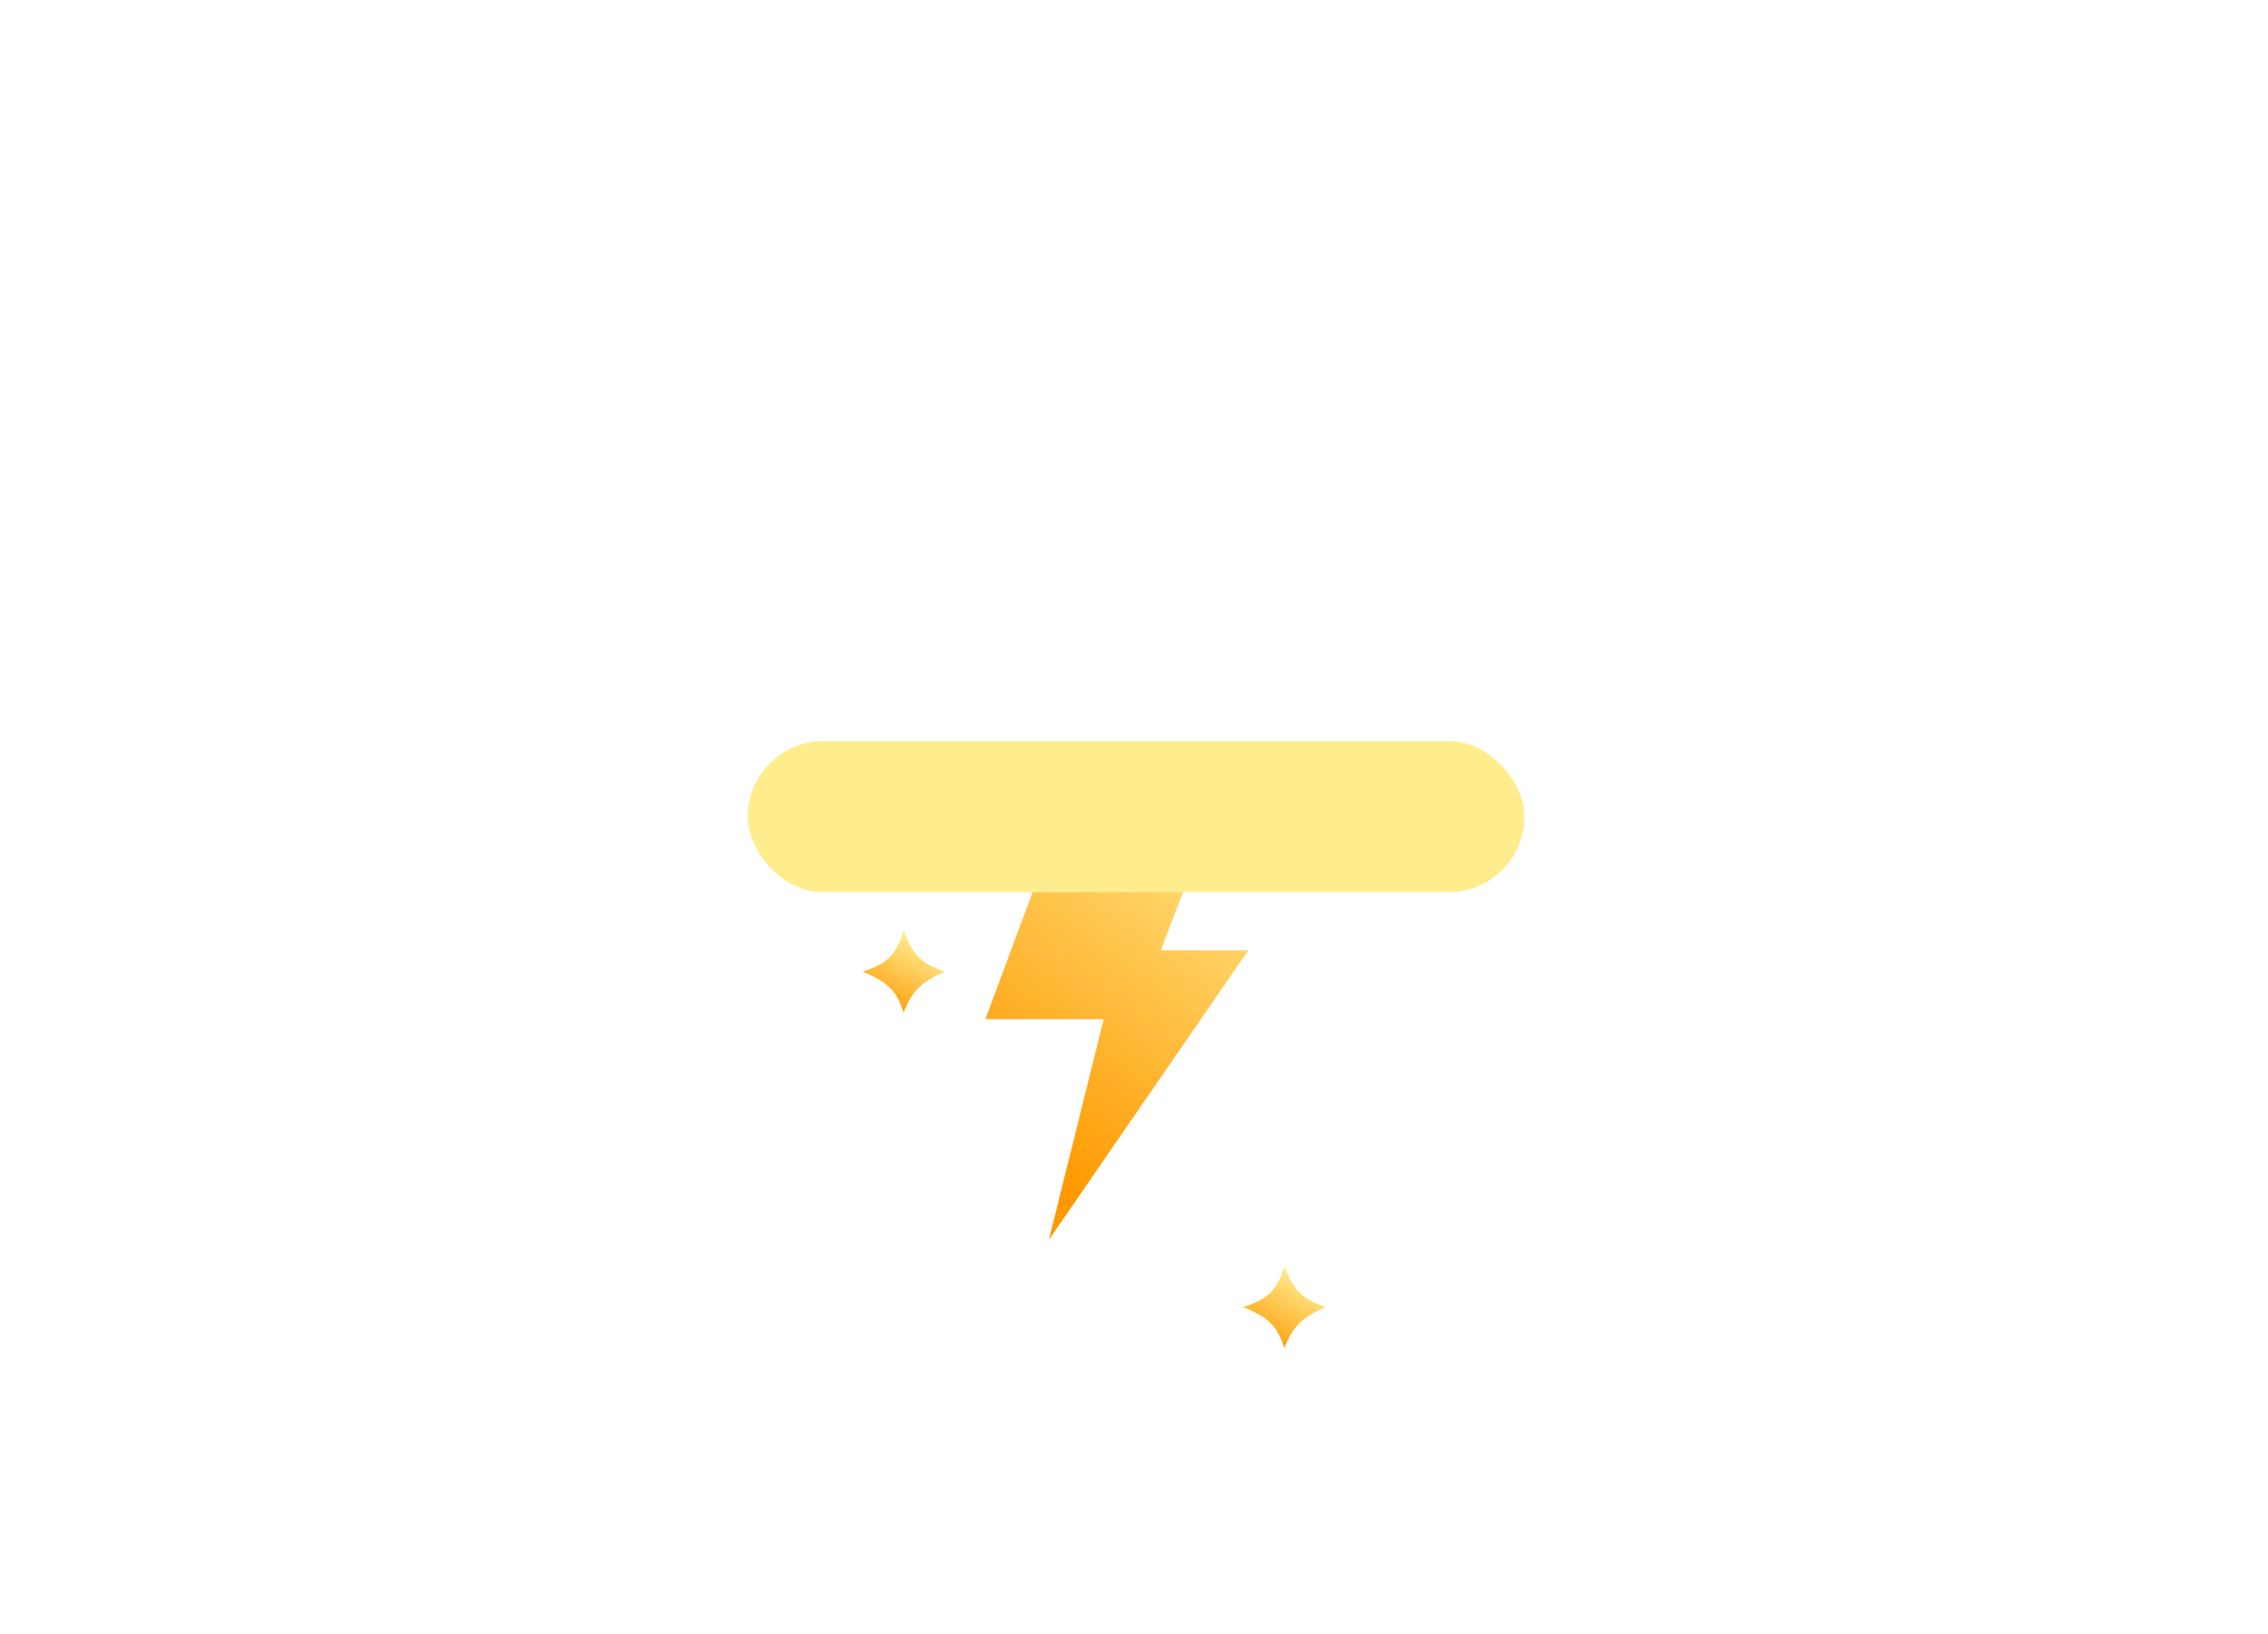 <svg width="236" height="170" viewBox="0 0 236 170" fill="none" xmlns="http://www.w3.org/2000/svg">
<g filter="url(#filter0_b_3_2077)">
<g filter="url(#filter1_i_3_2077)">
<path d="M156.342 58.877C156.594 57.445 156.726 55.972 156.726 54.468C156.726 40.403 145.217 29 131.02 29C120.466 29 111.397 35.302 107.438 44.315C104.231 41.571 100.07 39.915 95.522 39.915C85.381 39.915 77.161 48.15 77.161 58.309C77.161 58.874 77.186 59.434 77.236 59.987C72.359 62.354 69 67.32 69 73.064C69 81.102 75.576 87.617 83.689 87.617H153.053C161.166 87.617 167.742 81.102 167.742 73.064C167.742 66.147 162.871 60.356 156.342 58.877Z" fill="url(#paint0_linear_3_2077)"/>
</g>
</g>
<g filter="url(#filter2_i_3_2077)">
<path d="M127.105 87.648H111.374L104.535 106.04H116.846L111.146 129L131.893 98.877H122.774L127.105 87.648Z" fill="url(#paint1_linear_3_2077)"/>
</g>
<g filter="url(#filter3_f_3_2077)">
<rect x="77.805" y="77.113" width="80.818" height="15.723" rx="7.862" fill="#FFED8D"/>
</g>
<g filter="url(#filter4_di_3_2077)">
<path d="M137.915 121.005C135.473 122.089 134.52 123.006 133.646 125.274C132.951 123.076 132.095 122.095 129.377 121.005C132.173 120.094 132.932 119.04 133.646 116.736C134.524 118.859 135.067 120.018 137.915 121.005Z" fill="url(#paint2_linear_3_2077)"/>
</g>
<g filter="url(#filter5_i_3_2077)">
<path d="M98.293 97.105C95.85 98.19 94.897 99.106 94.024 101.374C93.328 99.176 92.472 98.196 89.755 97.105C92.55 96.195 93.309 95.14 94.024 92.837C94.902 94.96 95.444 96.118 98.293 97.105Z" fill="url(#paint3_linear_3_2077)"/>
</g>
<defs>
<filter id="filter0_b_3_2077" x="42" y="2" width="152.742" height="112.617" filterUnits="userSpaceOnUse" color-interpolation-filters="sRGB">
<feFlood flood-opacity="0" result="BackgroundImageFix"/>
<feGaussianBlur in="BackgroundImageFix" stdDeviation="13.5"/>
<feComposite in2="SourceAlpha" operator="in" result="effect1_backgroundBlur_3_2077"/>
<feBlend mode="normal" in="SourceGraphic" in2="effect1_backgroundBlur_3_2077" result="shape"/>
</filter>
<filter id="filter1_i_3_2077" x="69" y="29" width="98.742" height="68.617" filterUnits="userSpaceOnUse" color-interpolation-filters="sRGB">
<feFlood flood-opacity="0" result="BackgroundImageFix"/>
<feBlend mode="normal" in="SourceGraphic" in2="BackgroundImageFix" result="shape"/>
<feColorMatrix in="SourceAlpha" type="matrix" values="0 0 0 0 0 0 0 0 0 0 0 0 0 0 0 0 0 0 127 0" result="hardAlpha"/>
<feOffset dy="11"/>
<feGaussianBlur stdDeviation="5"/>
<feComposite in2="hardAlpha" operator="arithmetic" k2="-1" k3="1"/>
<feColorMatrix type="matrix" values="0 0 0 0 1 0 0 0 0 1 0 0 0 0 1 0 0 0 1 0"/>
<feBlend mode="normal" in2="shape" result="effect1_innerShadow_3_2077"/>
</filter>
<filter id="filter2_i_3_2077" x="102.535" y="87.648" width="29.358" height="41.352" filterUnits="userSpaceOnUse" color-interpolation-filters="sRGB">
<feFlood flood-opacity="0" result="BackgroundImageFix"/>
<feBlend mode="normal" in="SourceGraphic" in2="BackgroundImageFix" result="shape"/>
<feColorMatrix in="SourceAlpha" type="matrix" values="0 0 0 0 0 0 0 0 0 0 0 0 0 0 0 0 0 0 127 0" result="hardAlpha"/>
<feOffset dx="-2"/>
<feGaussianBlur stdDeviation="4.5"/>
<feComposite in2="hardAlpha" operator="arithmetic" k2="-1" k3="1"/>
<feColorMatrix type="matrix" values="0 0 0 0 1 0 0 0 0 1 0 0 0 0 1 0 0 0 0.5 0"/>
<feBlend mode="normal" in2="shape" result="effect1_innerShadow_3_2077"/>
</filter>
<filter id="filter3_f_3_2077" x="0.805" y="0.113" width="234.818" height="169.723" filterUnits="userSpaceOnUse" color-interpolation-filters="sRGB">
<feFlood flood-opacity="0" result="BackgroundImageFix"/>
<feBlend mode="normal" in="SourceGraphic" in2="BackgroundImageFix" result="shape"/>
<feGaussianBlur stdDeviation="38.5" result="effect1_foregroundBlur_3_2077"/>
</filter>
<filter id="filter4_di_3_2077" x="120.61" y="116.736" width="26.073" height="28.305" filterUnits="userSpaceOnUse" color-interpolation-filters="sRGB">
<feFlood flood-opacity="0" result="BackgroundImageFix"/>
<feColorMatrix in="SourceAlpha" type="matrix" values="0 0 0 0 0 0 0 0 0 0 0 0 0 0 0 0 0 0 127 0" result="hardAlpha"/>
<feOffset dy="11"/>
<feGaussianBlur stdDeviation="4.384"/>
<feColorMatrix type="matrix" values="0 0 0 0 0.285 0 0 0 0 0.18 0 0 0 0 0.938 0 0 0 1 0"/>
<feBlend mode="normal" in2="BackgroundImageFix" result="effect1_dropShadow_3_2077"/>
<feBlend mode="normal" in="SourceGraphic" in2="effect1_dropShadow_3_2077" result="shape"/>
<feColorMatrix in="SourceAlpha" type="matrix" values="0 0 0 0 0 0 0 0 0 0 0 0 0 0 0 0 0 0 127 0" result="hardAlpha"/>
<feOffset dy="4"/>
<feGaussianBlur stdDeviation="2"/>
<feComposite in2="hardAlpha" operator="arithmetic" k2="-1" k3="1"/>
<feColorMatrix type="matrix" values="0 0 0 0 1 0 0 0 0 1 0 0 0 0 1 0 0 0 0.44 0"/>
<feBlend mode="normal" in2="shape" result="effect2_innerShadow_3_2077"/>
</filter>
<filter id="filter5_i_3_2077" x="89.755" y="92.837" width="8.538" height="12.538" filterUnits="userSpaceOnUse" color-interpolation-filters="sRGB">
<feFlood flood-opacity="0" result="BackgroundImageFix"/>
<feBlend mode="normal" in="SourceGraphic" in2="BackgroundImageFix" result="shape"/>
<feColorMatrix in="SourceAlpha" type="matrix" values="0 0 0 0 0 0 0 0 0 0 0 0 0 0 0 0 0 0 127 0" result="hardAlpha"/>
<feOffset dy="4"/>
<feGaussianBlur stdDeviation="2"/>
<feComposite in2="hardAlpha" operator="arithmetic" k2="-1" k3="1"/>
<feColorMatrix type="matrix" values="0 0 0 0 1 0 0 0 0 1 0 0 0 0 1 0 0 0 0.44 0"/>
<feBlend mode="normal" in2="shape" result="effect1_innerShadow_3_2077"/>
</filter>
<linearGradient id="paint0_linear_3_2077" x1="75.281" y1="82.384" x2="174.895" y2="7.891" gradientUnits="userSpaceOnUse">
<stop stop-color="white"/>
<stop offset="1" stop-color="white" stop-opacity="0.58"/>
</linearGradient>
<linearGradient id="paint1_linear_3_2077" x1="114.832" y1="125.017" x2="141.521" y2="88.176" gradientUnits="userSpaceOnUse">
<stop stop-color="#FF9900"/>
<stop offset="1" stop-color="#FFEE94"/>
</linearGradient>
<linearGradient id="paint2_linear_3_2077" x1="132.411" y1="125.674" x2="136.429" y2="118.13" gradientUnits="userSpaceOnUse">
<stop stop-color="#FF9900"/>
<stop offset="1" stop-color="#FFEE94"/>
</linearGradient>
<linearGradient id="paint3_linear_3_2077" x1="92.789" y1="101.774" x2="96.807" y2="94.231" gradientUnits="userSpaceOnUse">
<stop stop-color="#FF9900"/>
<stop offset="1" stop-color="#FFEE94"/>
</linearGradient>
</defs>
</svg>
